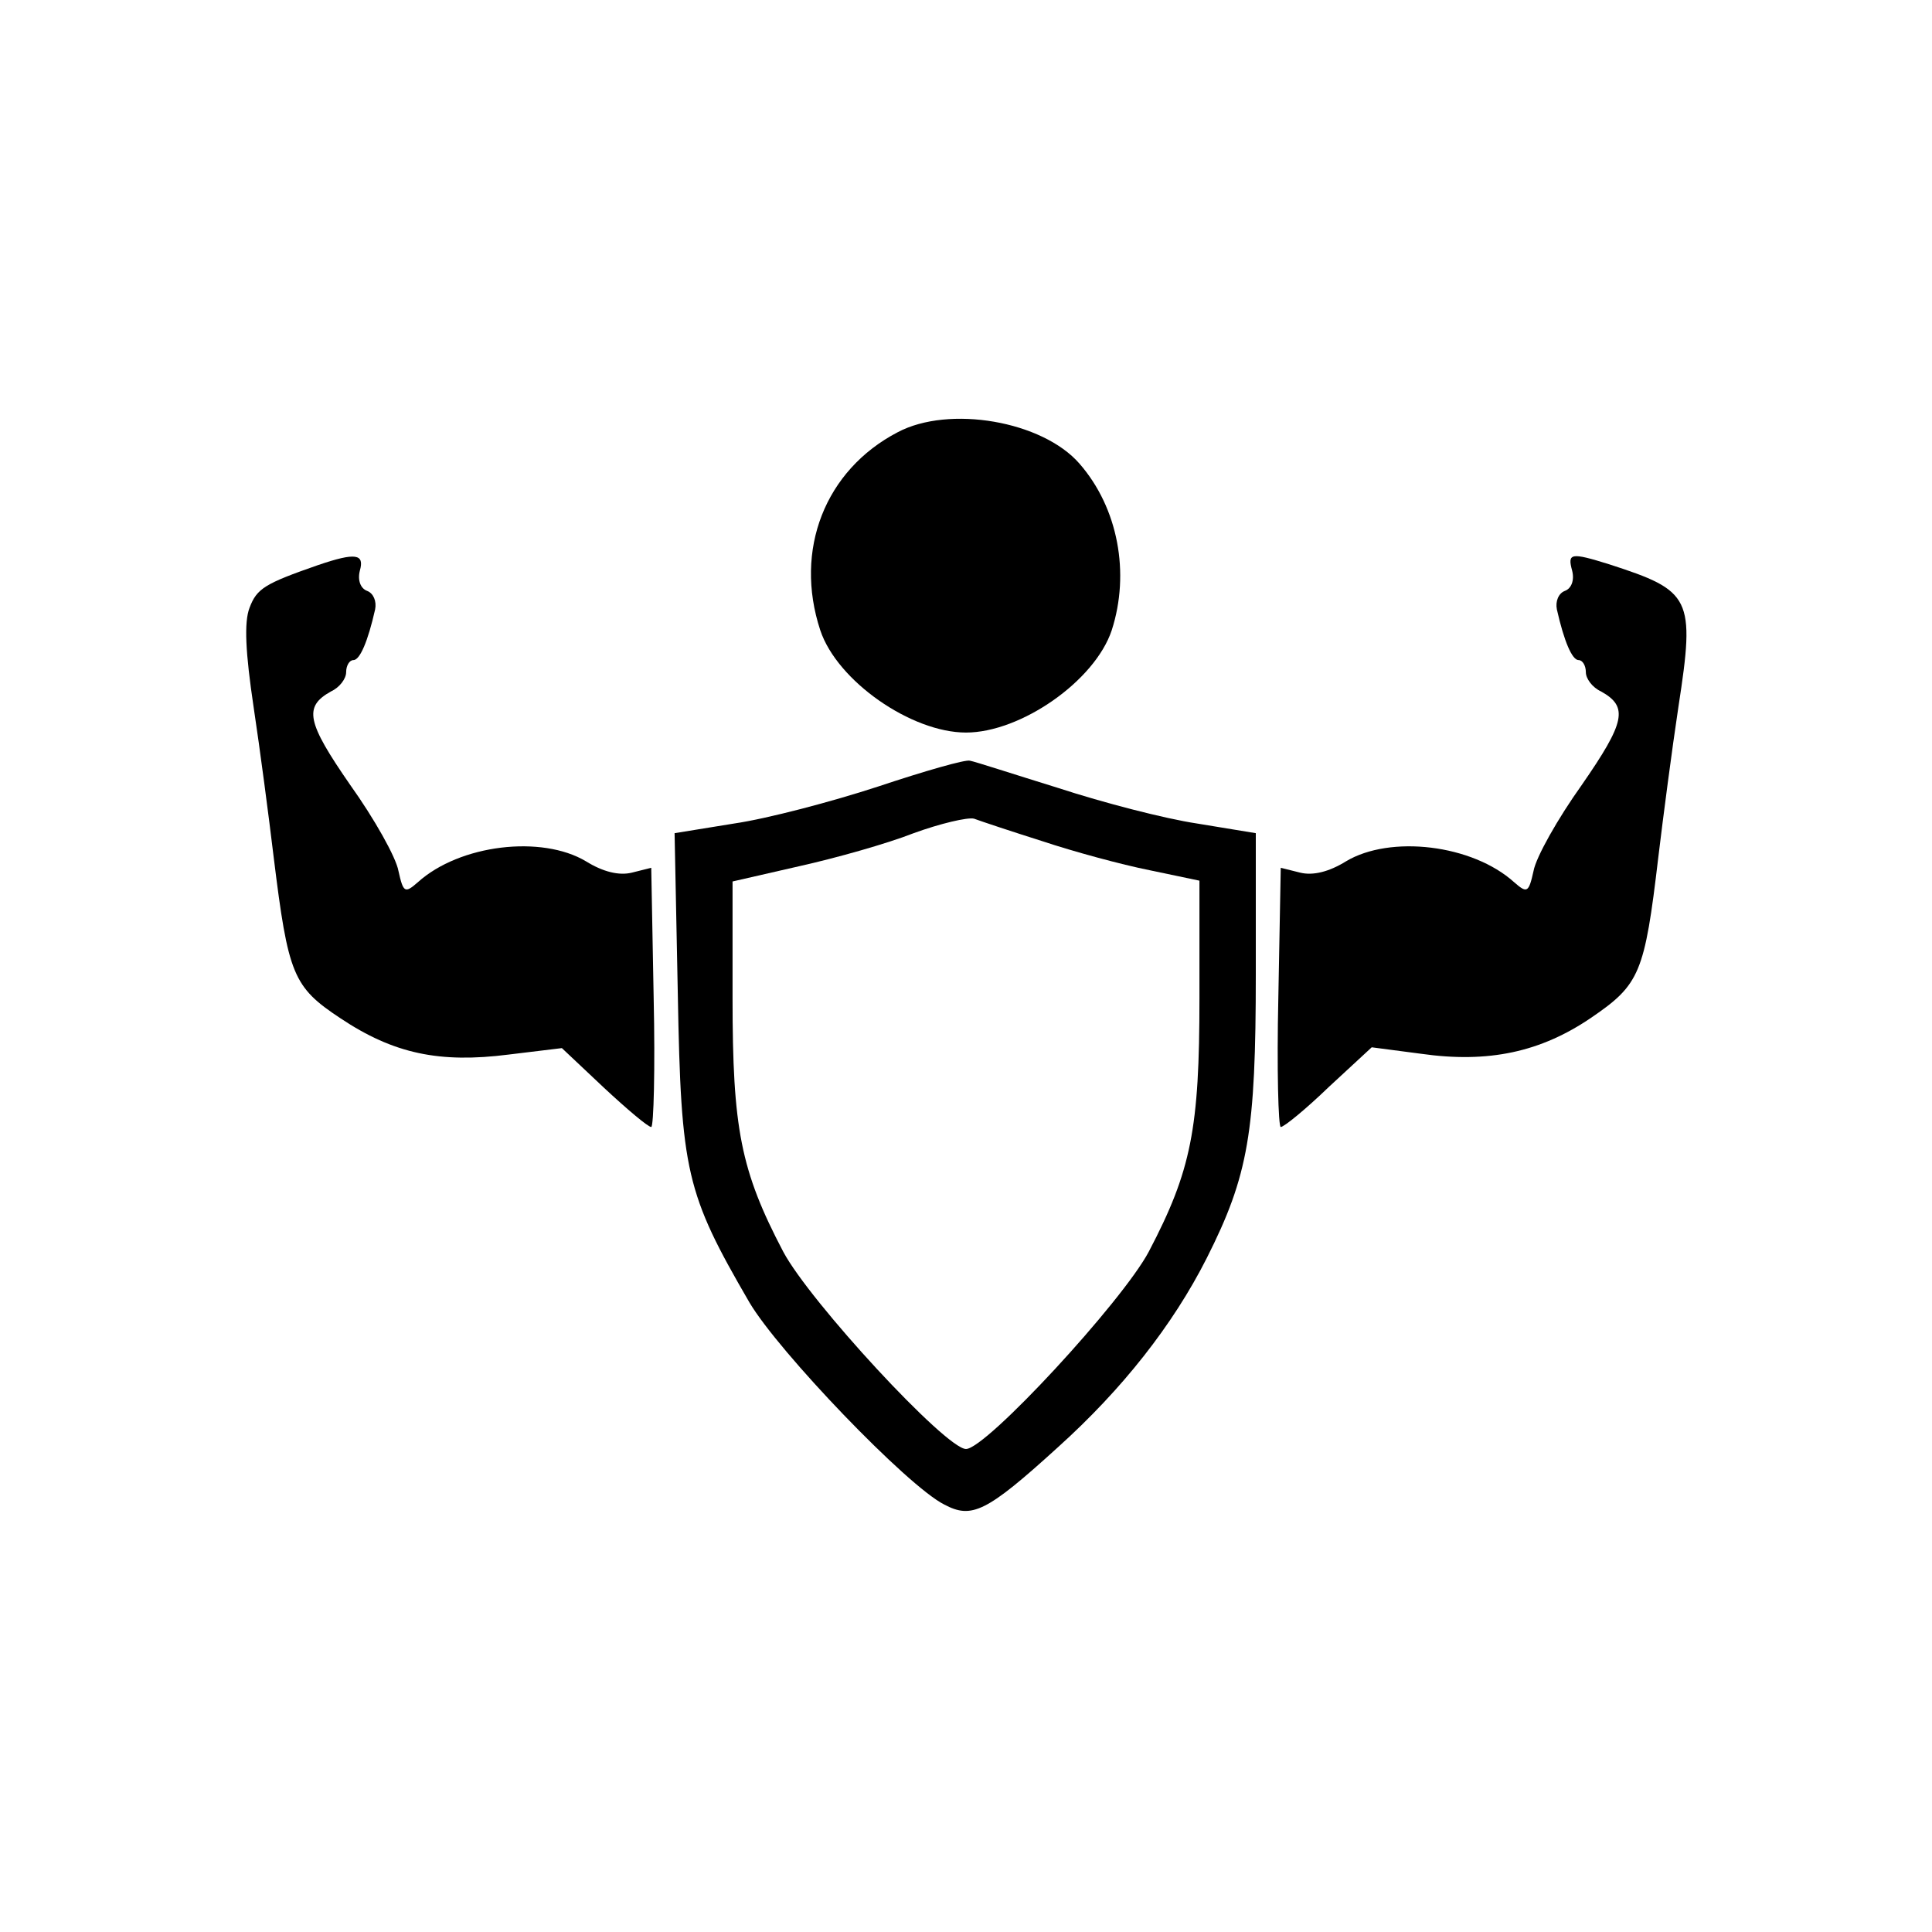 <?xml version="1.0" standalone="no"?>
<!DOCTYPE svg PUBLIC "-//W3C//DTD SVG 20010904//EN"
 "http://www.w3.org/TR/2001/REC-SVG-20010904/DTD/svg10.dtd">
<svg version="1.0" xmlns="http://www.w3.org/2000/svg"
 width="240pt" height="240pt" viewBox="0 0 240 240"
 preserveAspectRatio="xMidYMid meet">
<g transform="translate(0,240) scale(0.1,-0.1)"
fill="#000000" stroke="none">
<path d="M1115 1863 c-90 -47 -129 -146 -96 -246 21 -63 113 -127 181 -127 68
0 160 64 181 127 23 71 8 152 -40 207 -46 53 -162 73 -226 39z"/>
<path d="M395 1698 c-66 -23 -76 -29 -85 -53 -7 -18 -5 -56 5 -123 8 -53 19
-137 25 -187 18 -146 24 -161 83 -200 66 -44 123 -56 209 -45 l66 8 52 -49
c29 -27 55 -49 59 -49 3 0 5 72 3 161 l-3 161 -24 -6 c-16 -4 -36 1 -57 14
-55 33 -157 21 -209 -26 -16 -14 -18 -13 -24 14 -3 17 -30 65 -60 107 -54 78
-58 97 -24 116 11 5 19 16 19 24 0 8 4 15 9 15 8 0 18 23 27 63 2 10 -2 20
-10 23 -8 3 -12 13 -9 25 6 21 -5 23 -52 7z"/>
<path d="M1953 1691 c3 -12 -1 -22 -9 -25 -8 -3 -12 -13 -10 -23 9 -40 19 -63
27 -63 5 0 9 -7 9 -15 0 -8 8 -19 19 -24 34 -19 30 -38 -24 -116 -30 -42 -57
-90 -60 -107 -6 -27 -8 -28 -24 -14 -52 47 -154 59 -209 26 -21 -13 -41 -18
-57 -14 l-24 6 -3 -161 c-2 -89 0 -161 3 -161 4 0 31 22 60 50 l53 49 61 -8
c84 -12 149 2 212 45 60 41 66 55 83 199 6 50 17 134 25 187 21 136 16 144
-86 177 -48 15 -52 14 -46 -8z"/>
<path d="M1091 1423 c-58 -19 -138 -40 -179 -46 l-74 -12 4 -200 c4 -221 10
-247 89 -383 36 -61 196 -228 242 -251 34 -18 52 -10 141 71 80 72 143 152
185 235 52 103 61 157 61 353 l0 175 -73 12 c-40 6 -117 26 -172 44 -55 17
-104 33 -110 34 -5 2 -57 -13 -114 -32z m204 -68 c39 -13 98 -29 133 -36 l62
-13 0 -146 c0 -162 -10 -214 -63 -315 -33 -62 -202 -245 -227 -245 -25 0 -194
183 -227 245 -53 101 -63 153 -63 315 l0 145 83 19 c45 10 109 28 142 41 33
12 67 20 75 18 8 -3 47 -16 85 -28z"/>
</g>
</svg>
